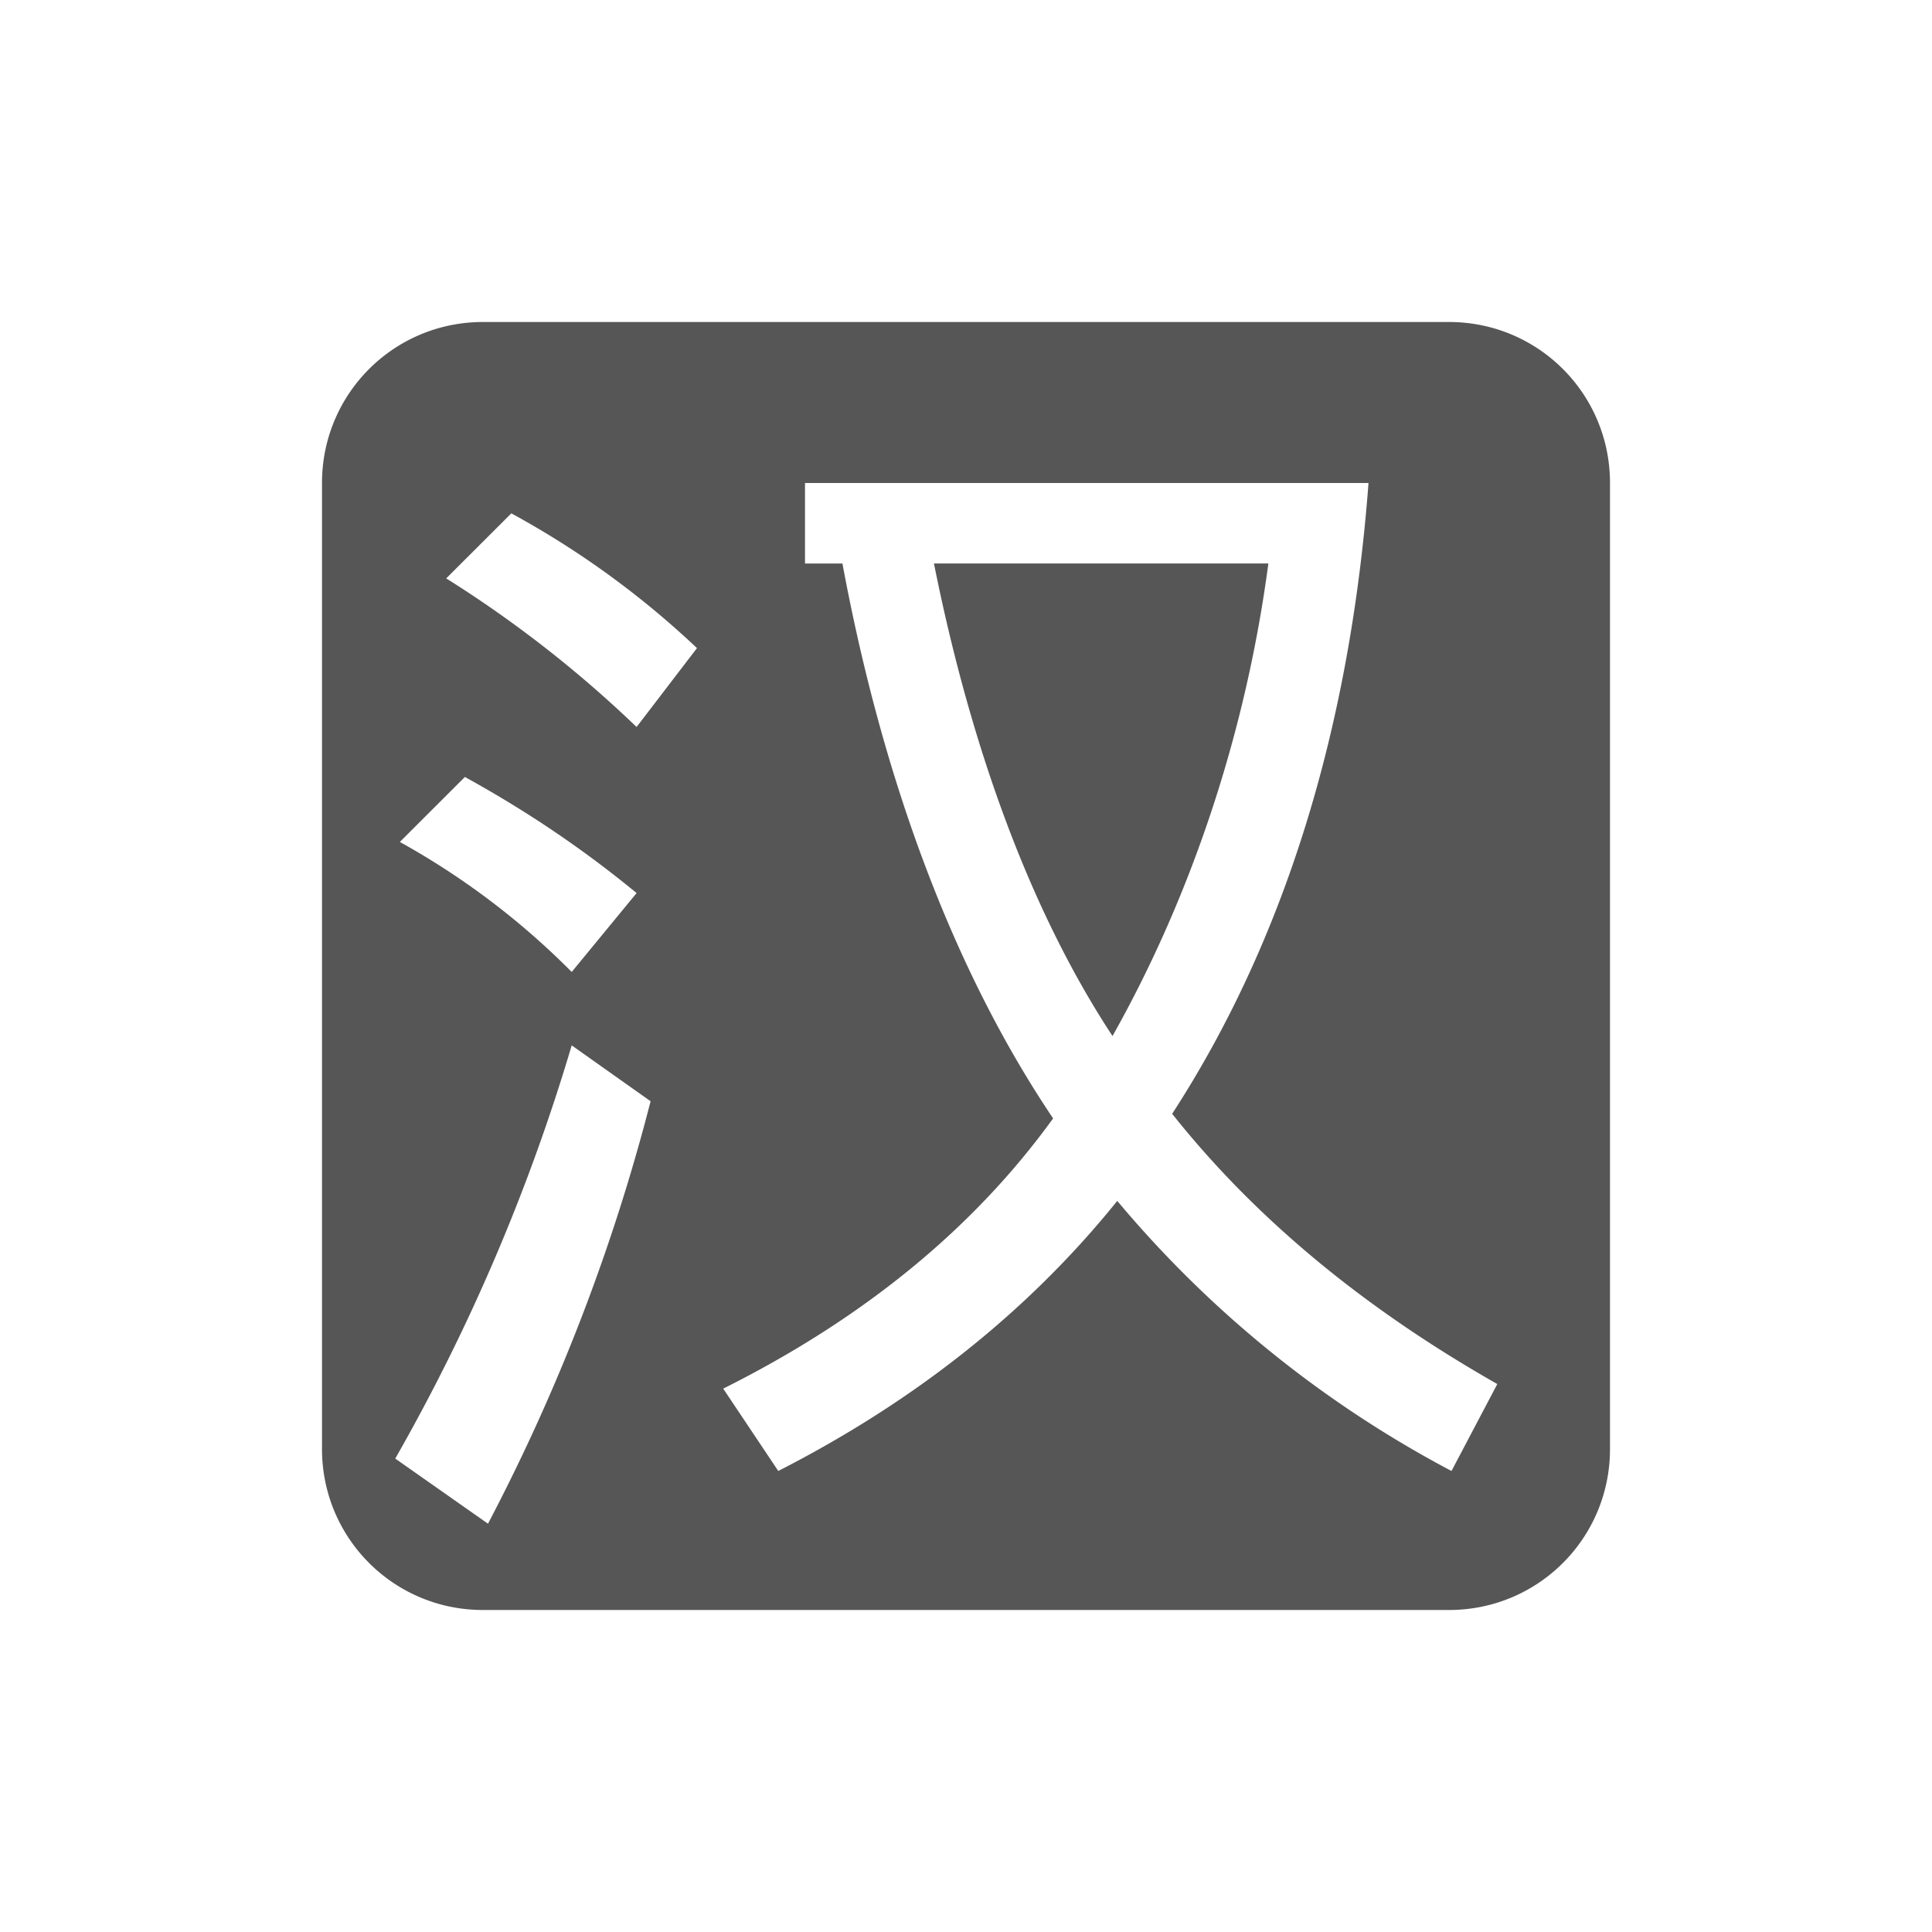 <svg xmlns="http://www.w3.org/2000/svg" width="24" height="24"><defs><style id="current-color-scheme" type="text/css"></style></defs><path d="M6 4c-1.108 0-2 .892-2 2v12c0 1.108.892 2 2 2h12c1.108 0 2-.892 2-2V6c0-1.108-.892-2-2-2zm4 2h7c-.228 3.034-1.036 5.674-2.439 7.836 1.024 1.29 2.37 2.409 4.039 3.357l-.569 1.08a13.83 13.83 0 0 1-4.152-3.355c-1.1 1.365-2.504 2.483-4.211 3.355l-.684-1.023c1.745-.872 3.112-1.992 4.098-3.357C11.83 12.034 10.958 9.655 10.465 7H10zm-3.648.377c.845.461 1.614 1.02 2.306 1.674l-.75.98a14.634 14.634 0 0 0-2.365-1.846zm5.25.623c.455 2.276 1.194 4.314 2.218 5.87 1.024-1.821 1.67-3.86 1.936-5.87zM5.775 9.652c.77.423 1.48.904 2.133 1.442l-.806.98a9.467 9.467 0 0 0-2.135-1.615zm1.327 3.334l.98.694a24.247 24.247 0 0 1-2.02 5.248l-1.152-.809a24.29 24.29 0 0 0 2.192-5.133z" fill="currentColor" color="#565656"/></svg>